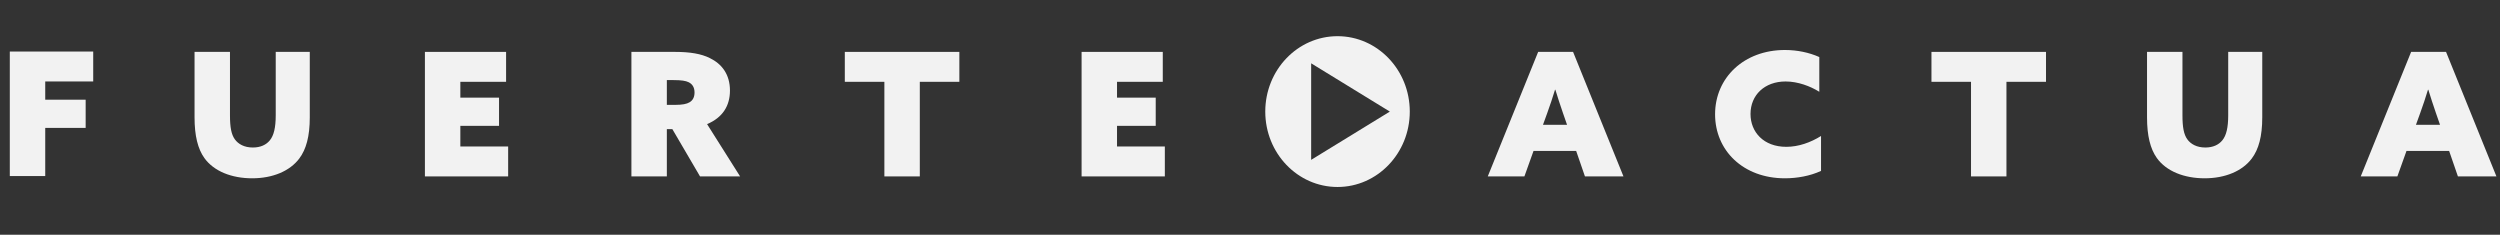<svg width="426" height="40" viewBox="0 0 426 40" fill="none" xmlns="http://www.w3.org/2000/svg">
<rect x="0" y="0" width="426" height="40" fill="#333333" stroke="none"/>
<g id="LOGO">
<path id="F" d="M1.67 30V8.782H15.884V13.881H7.708V16.988H14.595V21.794H7.708V30H1.67Z" fill="#F2F2F2"/>
<path id="u" d="M52.786 8.842V20.008C52.786 23.231 52.171 25.459 50.999 27.012C49.416 29.122 46.515 30.382 42.969 30.382C39.481 30.382 36.433 29.181 34.821 26.924C33.708 25.371 33.151 23.114 33.151 20.008V8.842H39.188V19.656C39.188 21.707 39.422 22.909 40.009 23.73C40.595 24.55 41.62 25.136 43.086 25.136C44.405 25.136 45.372 24.667 45.987 23.905C46.661 23.085 46.984 21.737 46.984 19.656V8.842H52.786Z" fill="#F2F2F2"/>
<path id="u_2" d="M385.489 8.842V20.008C385.489 23.231 384.874 25.459 383.702 27.012C382.119 29.122 379.218 30.382 375.672 30.382C372.184 30.382 369.136 29.181 367.524 26.924C366.411 25.371 365.854 23.114 365.854 20.008V8.842H371.891V19.656C371.891 21.707 372.126 22.909 372.712 23.73C373.298 24.55 374.324 25.136 375.789 25.136C377.108 25.136 378.075 24.667 378.69 23.905C379.364 23.085 379.687 21.737 379.687 19.656V8.842H385.489Z" fill="#F2F2F2"/>
<path id="E" d="M72.405 30.06V8.842H86.238V13.941H78.442V16.637H85.036V21.444H78.442V24.96H86.589V30.06H72.405Z" fill="#F2F2F2"/>
<path id="E_2" d="M184.303 30.06V8.842H198.136V13.941H190.34V16.637H196.934V21.444H190.34V24.96H198.488V30.06H184.303Z" fill="#F2F2F2"/>
<path id="A" d="M253.516 30.06L262.102 8.842H268.052L276.639 30.06H270.074L268.579 25.722H261.311L259.758 30.06H253.516ZM265.033 15.289H264.975C264.564 16.637 264.154 17.868 263.656 19.246L262.923 21.268H267.026L266.323 19.246C265.824 17.81 265.443 16.608 265.033 15.289Z" fill="#F2F2F2"/>
<path id="A_2" d="M402.27 30.06L410.856 8.842H416.806L425.392 30.06H418.828L417.333 25.722H410.065L408.512 30.06H402.27ZM413.787 15.289H413.728C413.318 16.637 412.908 17.868 412.41 19.246L411.677 21.268H415.78L415.077 19.246C414.578 17.81 414.197 16.608 413.787 15.289Z" fill="#F2F2F2"/>
<path id="C" d="M310.303 23.173V29.122C308.428 30.001 306.171 30.382 304.149 30.382C297.027 30.382 292.25 25.634 292.25 19.48C292.25 13.209 297.203 8.519 304.149 8.519C306.259 8.519 308.31 8.959 310.01 9.721V15.641C308.457 14.674 306.347 13.883 304.266 13.883C300.691 13.883 298.287 16.198 298.287 19.422C298.287 22.499 300.515 25.019 304.383 25.019C306.464 25.019 308.516 24.286 310.303 23.173Z" fill="#F2F2F2"/>
<path id="R" d="M107.592 30.06V8.842H115.007C117.586 8.842 119.491 9.164 120.956 9.897C123.008 10.893 124.385 12.681 124.385 15.436C124.385 18.044 123.125 20.037 120.487 21.151L126.114 30.06H119.286L114.567 22H113.63V30.06H107.592ZM113.63 17.868H115.124C116.238 17.868 117.029 17.722 117.498 17.429C118.055 17.106 118.348 16.549 118.348 15.758C118.348 14.85 117.938 14.293 117.322 14C116.824 13.765 116.121 13.648 114.743 13.648H113.63V17.868Z" fill="#F2F2F2"/>
<path id="T" d="M150.698 30.06V13.941H143.957V8.842H163.475V13.941H156.735V30.06H150.698Z" fill="#F2F2F2"/>
<path id="T_2" d="M335.862 30.06V13.941H329.121V8.842H348.639V13.941H341.899V30.06H335.862Z" fill="#F2F2F2"/>
<path id="Subtract" fill-rule="evenodd" clip-rule="evenodd" d="M227.914 31.862C234.715 31.862 240.227 26.11 240.227 19.014C240.227 11.918 234.715 6.166 227.914 6.166C221.114 6.166 215.602 11.918 215.602 19.014C215.602 26.11 221.114 31.862 227.914 31.862ZM223.421 27.238L236.828 19.014L223.421 10.789L223.421 27.238Z" fill="#F2F2F2"/>
</g>
</svg>
